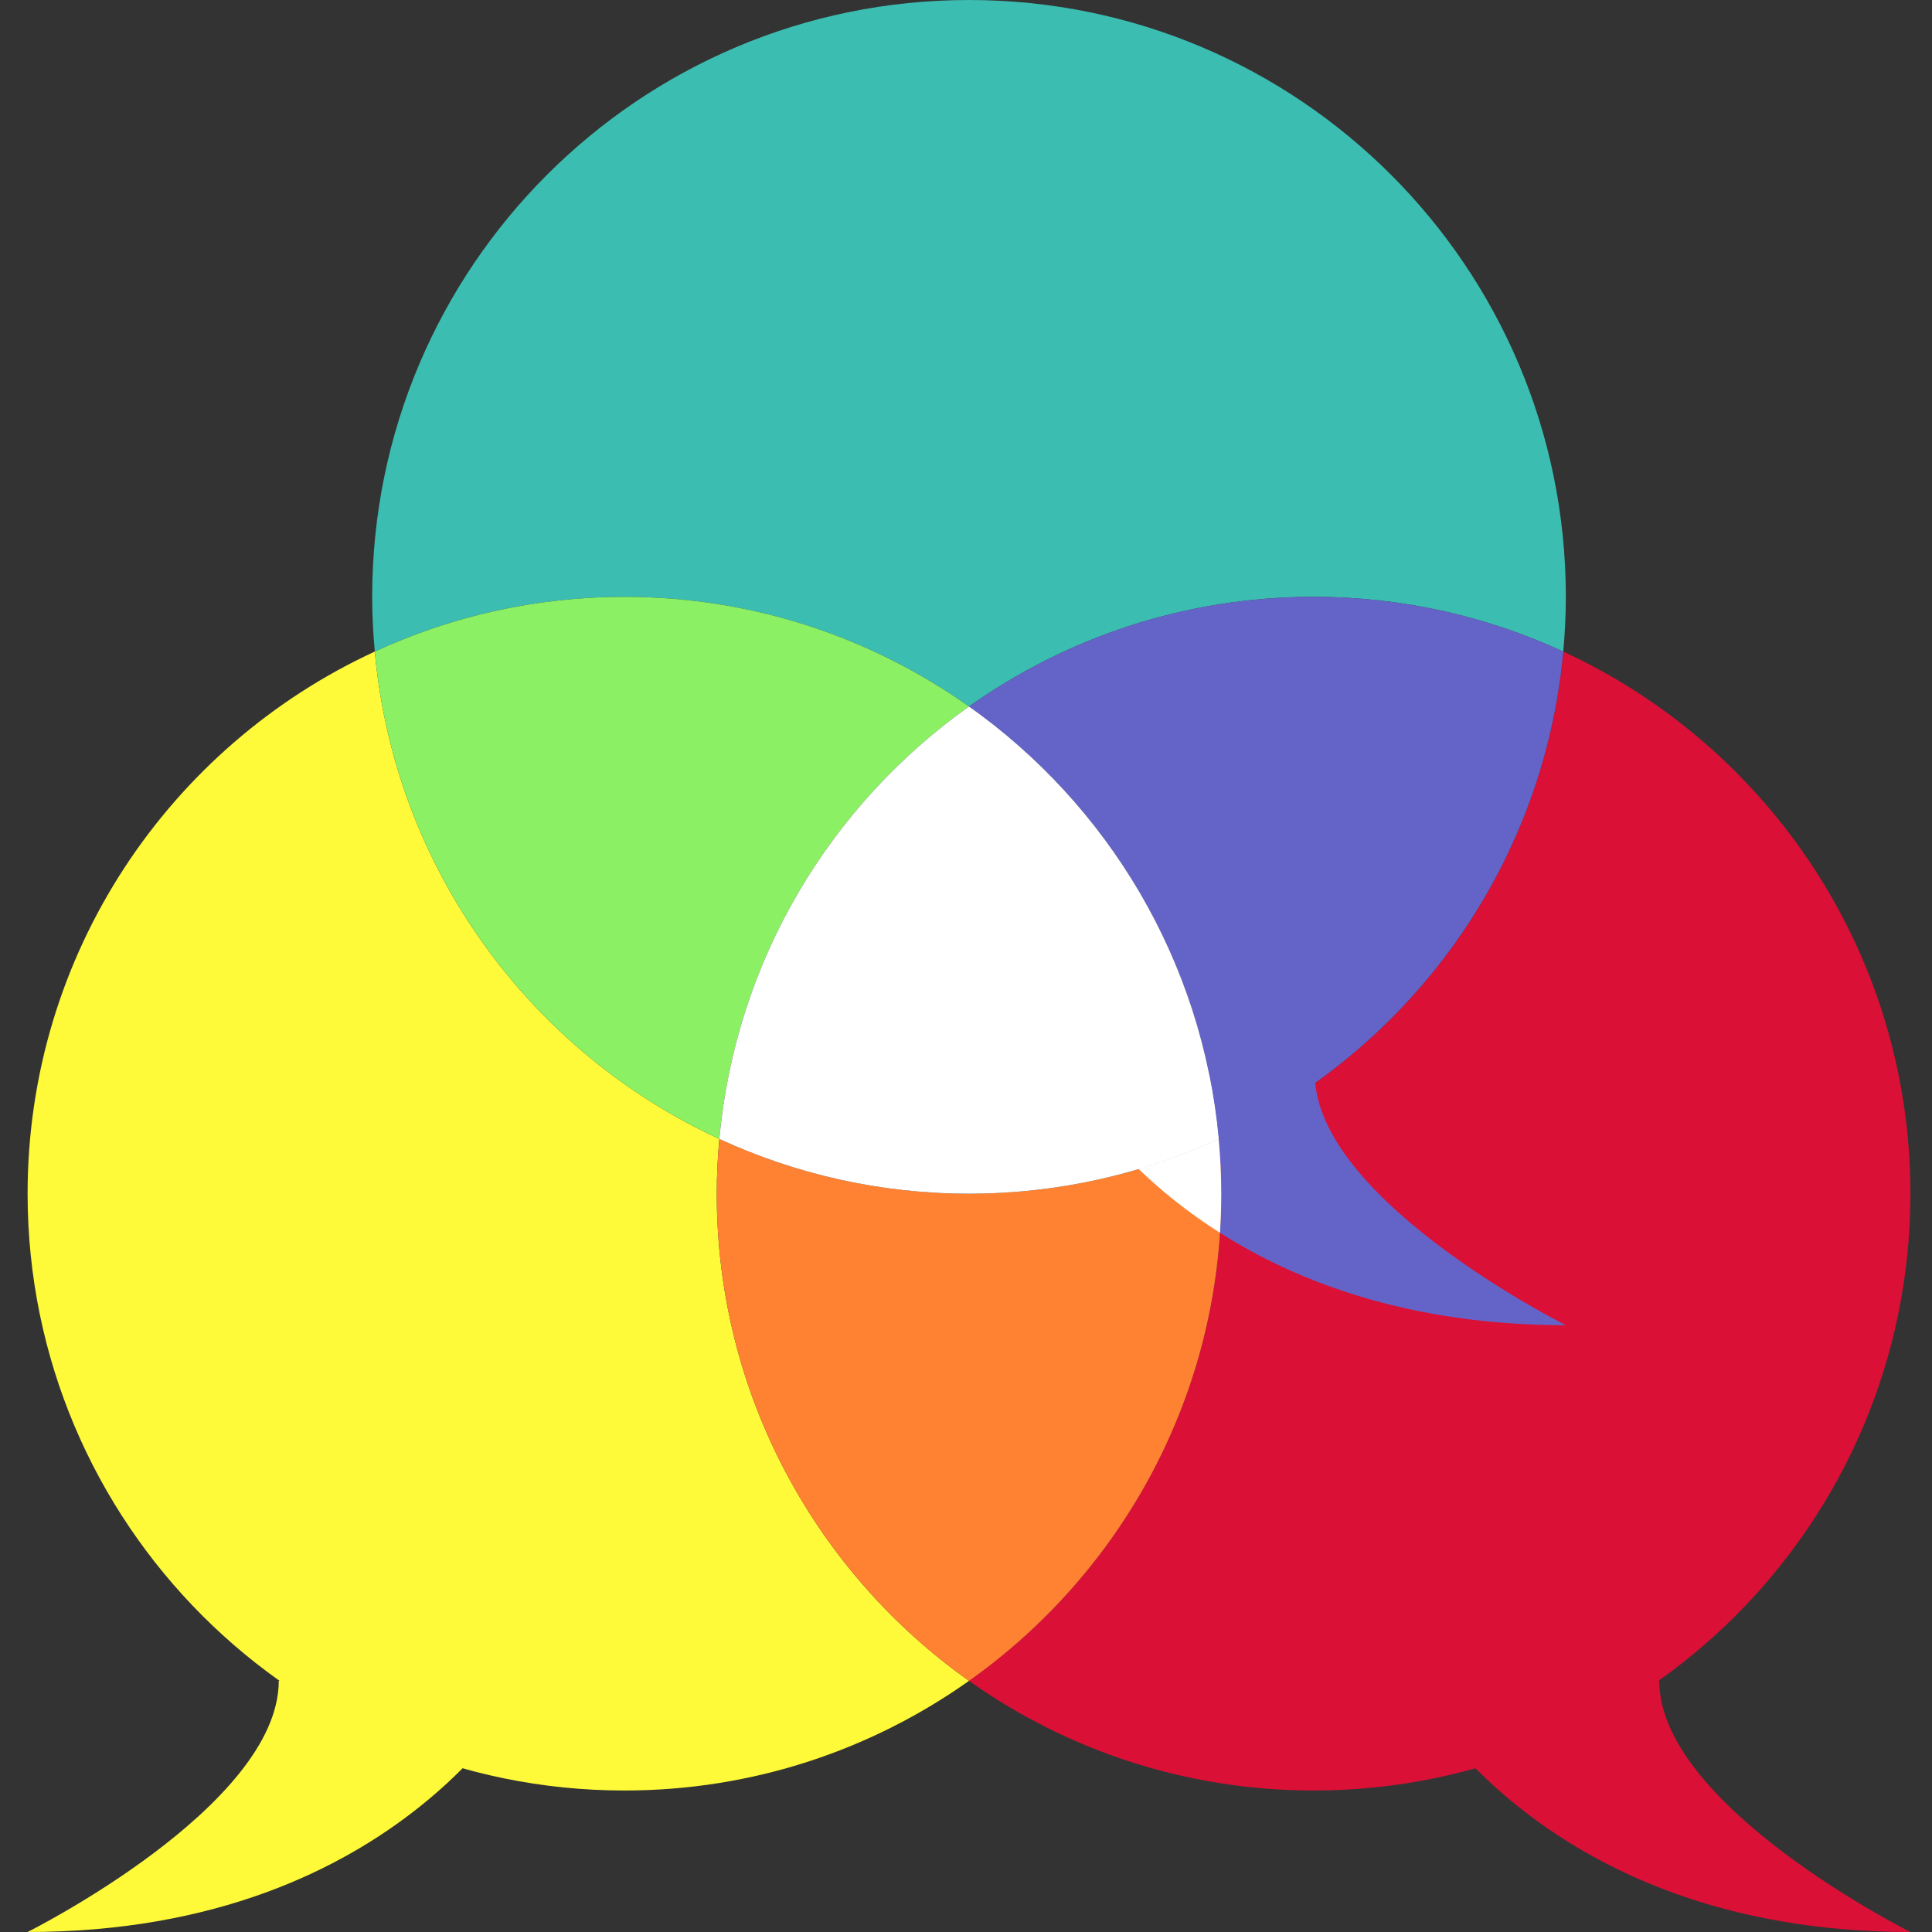 <?xml version="1.0" encoding="utf-8"?>
<!-- Generator: Adobe Illustrator 16.0.0, SVG Export Plug-In . SVG Version: 6.00 Build 0)  -->
<!DOCTYPE svg PUBLIC "-//W3C//DTD SVG 1.1//EN" "http://www.w3.org/Graphics/SVG/1.1/DTD/svg11.dtd">
<svg version="1.1" id="Layer_1" xmlns="http://www.w3.org/2000/svg" xmlns:xlink="http://www.w3.org/1999/xlink" x="0px" y="0px"
	 width="140px" height="140px" viewBox="0 0 140 140" enable-background="new 0 0 140 140" xml:space="preserve">
<rect x="0" y="0" width="140" height="140" fill="#333333" stroke="none"/>
<g>
	<path fill="#3BBDB1" d="M70.218,51.196c7.055-4.999,15.665-7.947,24.969-7.947c6.461,0,12.586,1.427,18.092,3.966
		c0.119-1.307,0.188-2.628,0.188-3.966C113.467,19.363,94.105,0,70.218,0C46.333,0,26.97,19.363,26.97,43.249
		c0,1.338,0.069,2.659,0.189,3.966c5.505-2.539,11.629-3.966,18.09-3.966C54.554,43.249,63.165,46.197,70.218,51.196z"/>
	<path fill="#FEFA39" d="M51.939,86.498c0-1.339,0.069-2.658,0.189-3.966c-13.709-6.324-23.54-19.603-24.97-35.317
		C12.31,54.065,2,69.073,2,86.498c0,23.886,19.363,43.249,43.249,43.249c9.305,0,17.916-2.948,24.969-7.946
		C59.163,113.966,51.939,101.08,51.939,86.498z"/>
	<path fill="#8CF064" d="M52.128,82.532c1.177-12.938,8.049-24.22,18.09-31.336c-7.054-4.999-15.665-7.947-24.969-7.947
		c-6.461,0-12.585,1.427-18.09,3.966C28.588,62.93,38.419,76.208,52.128,82.532z"/>
	<path fill="#DA1036" d="M113.279,47.215c-1.43,15.714-11.262,28.993-24.971,35.317c0.119,1.308,0.189,2.627,0.189,3.966
		c0,14.582-7.223,27.468-18.28,35.303c7.055,4.998,15.665,7.946,24.969,7.946c23.887,0,43.25-19.363,43.25-43.249
		C138.438,69.073,128.127,54.065,113.279,47.215z"/>
	<path fill="#6464C8" d="M70.218,51.196c10.042,7.116,16.915,18.398,18.09,31.336c13.709-6.324,23.541-19.603,24.971-35.317
		c-5.506-2.539-11.631-3.966-18.092-3.966C85.883,43.249,77.273,46.197,70.218,51.196z"/>
	<path fill="#FF8232" d="M88.498,86.498c0-1.339-0.07-2.658-0.189-3.966c-5.506,2.538-11.629,3.966-18.09,3.966
		c-6.46,0-12.584-1.428-18.09-3.966c-0.12,1.308-0.189,2.627-0.189,3.966c0,14.582,7.223,27.468,18.279,35.303
		C81.275,113.966,88.498,101.08,88.498,86.498z"/>
	<path fill="#FFFFFF" d="M70.218,51.196c-10.041,7.116-16.913,18.398-18.09,31.336c5.505,2.538,11.629,3.966,18.09,3.966
		c6.461,0,12.584-1.428,18.09-3.966C87.133,69.595,80.26,58.312,70.218,51.196z"/>
	<path fill="#DA1036" d="M102.037,121.801c0,0,9.1,18.199,36.4,18.199c0,0-18.201-9.1-18.201-18.199H102.037z"/>
	<g>
		<path fill="#6464C8" d="M88.498,86.498c0,0.952-0.033,1.897-0.096,2.834c5.705,3.622,13.844,6.697,25.064,6.697
			c0,0-17.363-8.687-18.162-17.571c-2.191,1.563-4.527,2.935-6.996,4.074C88.428,83.84,88.498,85.159,88.498,86.498z"/>
		<path fill="#6464C8" d="M87.617,77.829c0.314,1.54,0.547,3.108,0.691,4.703c2.469-1.14,4.805-2.511,6.996-4.074
			c-0.018-0.209-0.037-0.419-0.037-0.629H87.617z"/>
		<path fill="#FFFFFF" d="M88.309,82.532c-1.865,0.86-3.809,1.582-5.805,2.174c1.572,1.517,3.521,3.118,5.898,4.626
			c0.062-0.937,0.096-1.882,0.096-2.834C88.498,85.159,88.428,83.84,88.309,82.532z"/>
		<path fill="#FFFFFF" d="M87.617,77.829H77.066c0,0,1.598,3.179,5.438,6.877c1.996-0.592,3.939-1.313,5.805-2.174
			C88.164,80.938,87.932,79.369,87.617,77.829z"/>
	</g>
	<path fill="#FEFA39" d="M38.4,121.801c0,0-9.1,18.199-36.4,18.199c0,0,18.2-9.1,18.2-18.199H38.4z"/>
</g>
</svg>
